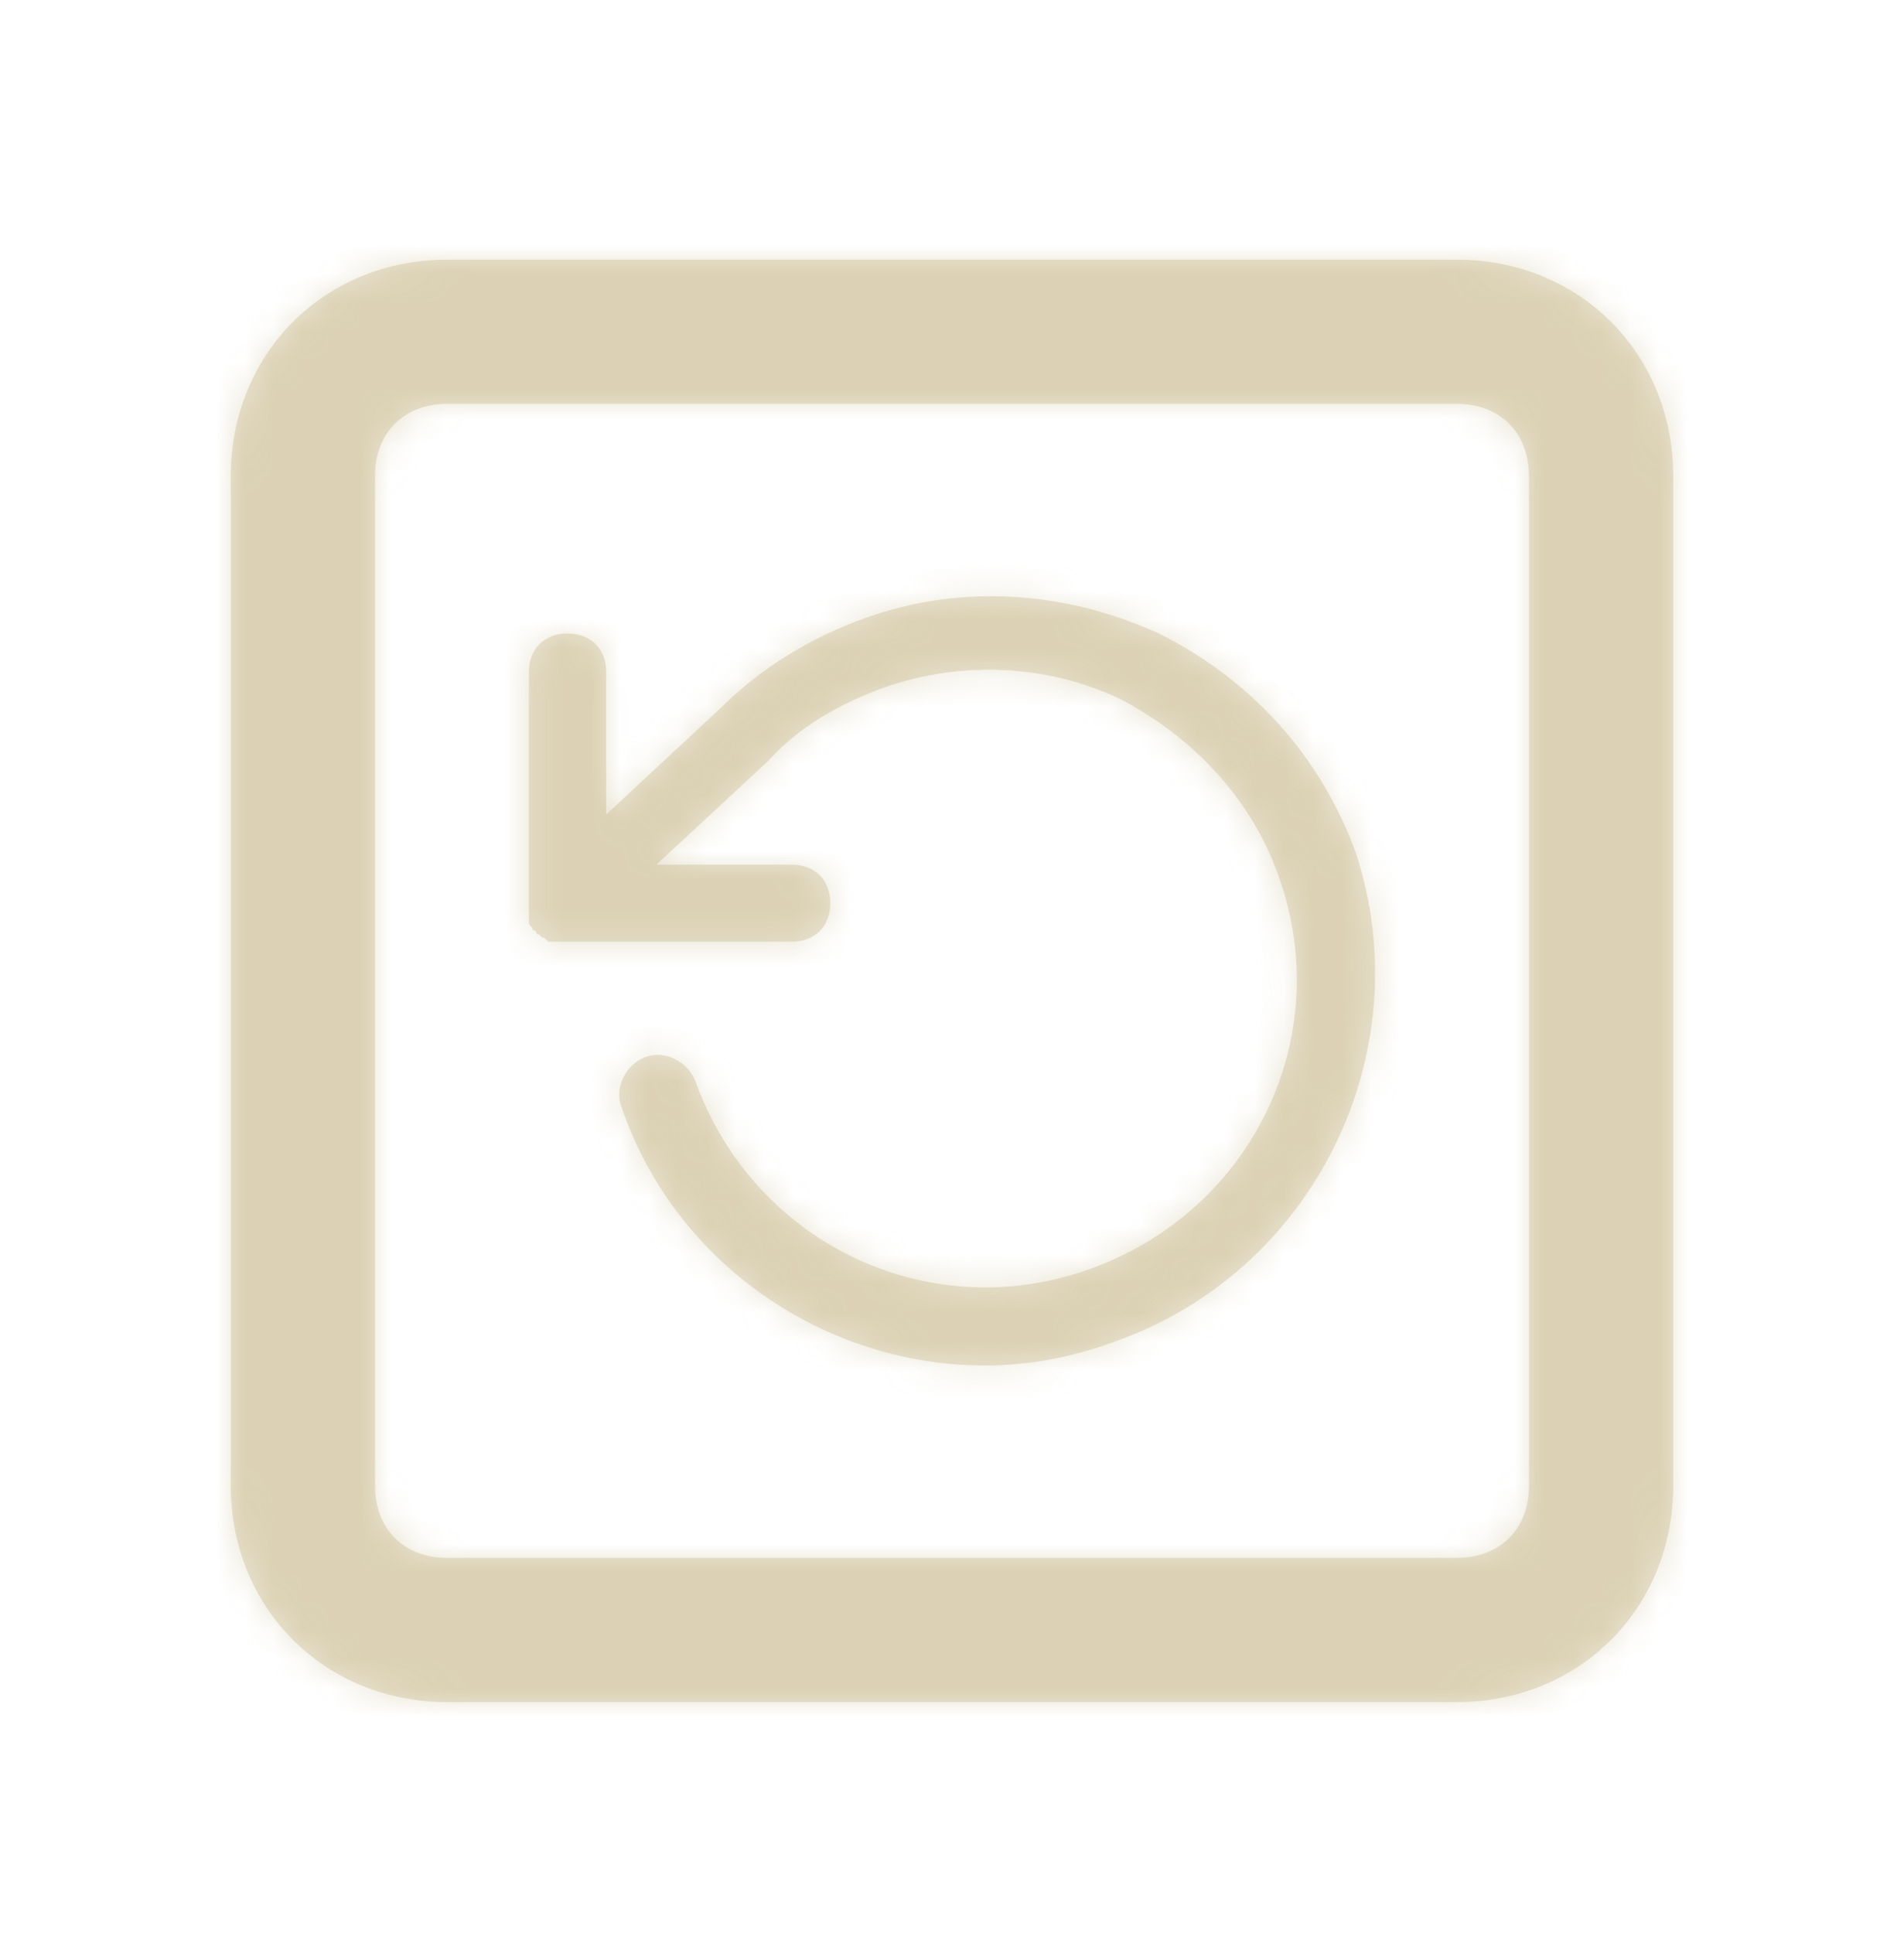 <svg width="66" height="67" viewBox="0 0 66 67" fill="none" xmlns="http://www.w3.org/2000/svg">
<g filter="url(#filter0_d_103_2535)">
<path d="M36.562 42.532C35.088 43.066 33.614 43.333 32.141 43.333C26.648 43.333 21.424 39.861 19.548 34.385C19.28 33.717 19.682 32.916 20.352 32.649C21.022 32.382 21.826 32.782 22.094 33.45C24.103 39.06 30.131 41.998 35.758 39.995C41.384 37.991 44.331 31.981 42.322 26.372C41.384 23.701 39.375 21.564 36.829 20.228C34.284 19.026 31.337 18.893 28.658 19.828C27.184 20.362 25.711 21.163 24.639 22.365L20.754 25.971H25.443C26.247 25.971 26.782 26.505 26.782 27.307C26.782 28.108 26.247 28.642 25.443 28.642H17.405C17.271 28.642 17.137 28.642 17.137 28.642H17.003L16.869 28.509C16.735 28.509 16.735 28.375 16.601 28.375C16.601 28.375 16.601 28.242 16.467 28.242C16.467 28.108 16.333 28.108 16.333 27.974C16.333 27.841 16.333 27.707 16.333 27.707V27.574V19.293C16.333 18.492 16.869 17.958 17.673 17.958C18.477 17.958 19.012 18.492 19.012 19.293V24.235L23.031 20.495C24.371 19.16 26.113 18.091 27.988 17.424C31.337 16.222 34.954 16.489 38.169 17.958C41.384 19.561 43.795 22.232 45.001 25.57C47.278 32.515 43.528 40.128 36.562 42.532Z" fill="#B9A46C" fill-opacity="0.3"/>
<mask id="mask0_103_2535" style="mask-type:luminance" maskUnits="userSpaceOnUse" x="16" y="16" width="30" height="28">
<path d="M36.562 42.532C35.088 43.066 33.614 43.333 32.141 43.333C26.648 43.333 21.424 39.861 19.548 34.385C19.28 33.717 19.682 32.916 20.352 32.649C21.022 32.382 21.826 32.782 22.094 33.45C24.103 39.06 30.131 41.998 35.758 39.995C41.384 37.991 44.331 31.981 42.322 26.372C41.384 23.701 39.375 21.564 36.829 20.228C34.284 19.026 31.337 18.893 28.658 19.828C27.184 20.362 25.711 21.163 24.639 22.365L20.754 25.971H25.443C26.247 25.971 26.782 26.505 26.782 27.307C26.782 28.108 26.247 28.642 25.443 28.642H17.405C17.271 28.642 17.137 28.642 17.137 28.642H17.003L16.869 28.509C16.735 28.509 16.735 28.375 16.601 28.375C16.601 28.375 16.601 28.242 16.467 28.242C16.467 28.108 16.333 28.108 16.333 27.974C16.333 27.841 16.333 27.707 16.333 27.707V27.574V19.293C16.333 18.492 16.869 17.958 17.673 17.958C18.477 17.958 19.012 18.492 19.012 19.293V24.235L23.031 20.495C24.371 19.16 26.113 18.091 27.988 17.424C31.337 16.222 34.954 16.489 38.169 17.958C41.384 19.561 43.795 22.232 45.001 25.57C47.278 32.515 43.528 40.128 36.562 42.532Z" fill="white"/>
</mask>
<g mask="url(#mask0_103_2535)">
<path fill-rule="evenodd" clip-rule="evenodd" d="M15 14H47V46H15V14Z" fill="#B9A46C" fill-opacity="0.3"/>
</g>
<path fill-rule="evenodd" clip-rule="evenodd" d="M13.5 5H48.5C52.75 5 56 8.25 56 12.5V47.5C56 51.75 52.75 55 48.5 55H13.5C9.25 55 6 51.75 6 47.5V12.5C6 8.25 9.25 5 13.5 5ZM48.5 50C50 50 51 49 51 47.5V12.5C51 11 50 10 48.5 10H13.5C12 10 11 11 11 12.5V47.5C11 49 12 50 13.5 50H48.5Z" fill="#B9A46C" fill-opacity="0.3"/>
<mask id="mask1_103_2535" style="mask-type:luminance" maskUnits="userSpaceOnUse" x="6" y="5" width="50" height="50">
<path fill-rule="evenodd" clip-rule="evenodd" d="M13.5 5H48.5C52.75 5 56 8.25 56 12.5V47.5C56 51.75 52.75 55 48.5 55H13.5C9.25 55 6 51.75 6 47.5V12.5C6 8.25 9.25 5 13.5 5ZM48.5 50C50 50 51 49 51 47.5V12.5C51 11 50 10 48.5 10H13.5C12 10 11 11 11 12.5V47.5C11 49 12 50 13.5 50H48.5Z" fill="white"/>
</mask>
<g mask="url(#mask1_103_2535)">
<path fill-rule="evenodd" clip-rule="evenodd" d="M1 0H61V60H1V0Z" fill="#B9A46C" fill-opacity="0.3"/>
</g>
</g>
<defs>
<filter id="filter0_d_103_2535" x="0" y="0" width="66" height="67" filterUnits="userSpaceOnUse" color-interpolation-filters="sRGB">
<feFlood flood-opacity="0" result="BackgroundImageFix"/>
<feColorMatrix in="SourceAlpha" type="matrix" values="0 0 0 0 0 0 0 0 0 0 0 0 0 0 0 0 0 0 127 0" result="hardAlpha"/>
<feOffset dx="2" dy="4"/>
<feGaussianBlur stdDeviation="1.5"/>
<feComposite in2="hardAlpha" operator="out"/>
<feColorMatrix type="matrix" values="0 0 0 0 0 0 0 0 0 0 0 0 0 0 0 0 0 0 0.75 0"/>
<feBlend mode="normal" in2="BackgroundImageFix" result="effect1_dropShadow_103_2535"/>
<feBlend mode="normal" in="SourceGraphic" in2="effect1_dropShadow_103_2535" result="shape"/>
</filter>
</defs>
</svg>
